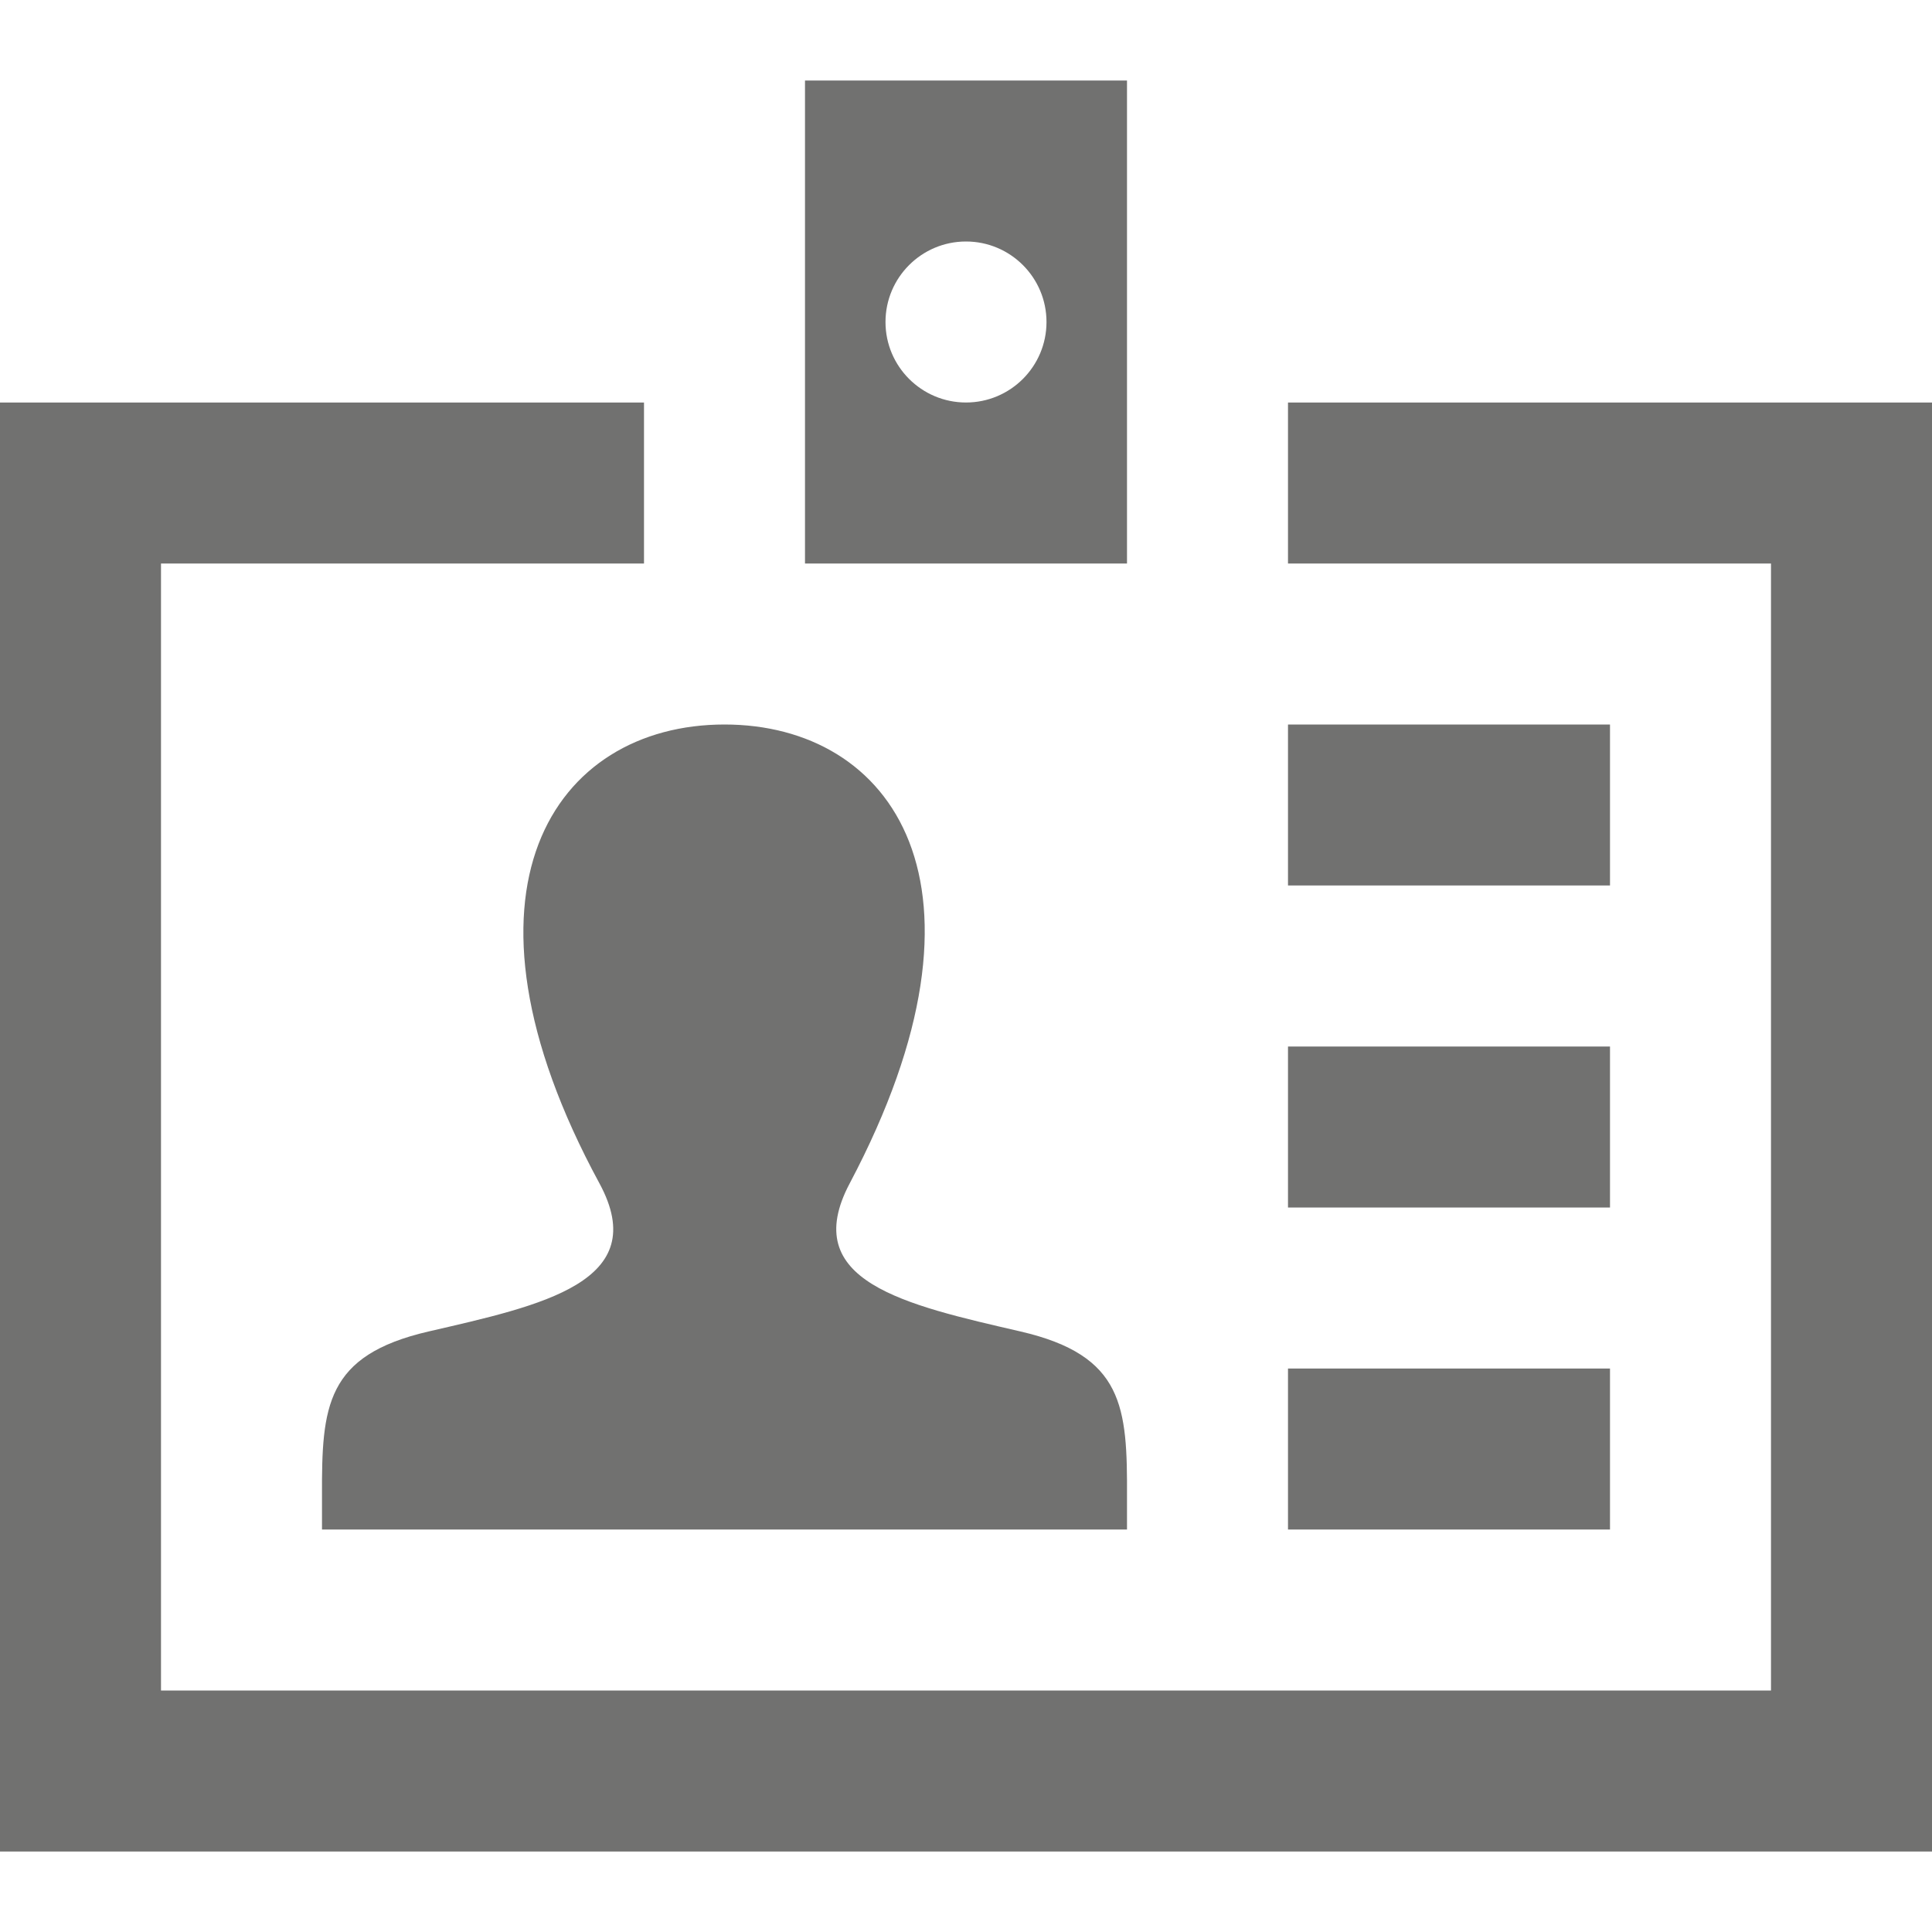 <svg xmlns="http://www.w3.org/2000/svg" width="24" height="24" viewBox="0 0 24 24"><path d="M14 18.597v.403h-10v-.417c-.004-1.112.044-1.747 1.324-2.043 1.403-.324 2.787-.613 2.122-1.841-1.973-3.637-.563-5.699 1.554-5.699 2.077 0 3.521 1.985 1.556 5.699-.647 1.22.688 1.51 2.121 1.841 1.284.297 1.328.936 1.323 2.057zm6-9.597h-4v2h4v-2zm0 4h-4v2h4v-2zm0 4h-4v2h4v-2zm-4-12v2h6v14h-20v-14h6v-2h-8v18h24v-18h-8zm-6-4v6h4v-6h-4zm2 4c-.552 0-1-.448-1-1s.448-1 1-1 1 .448 1 1-.448 1-1 1z" fill="#717170"/></svg>
